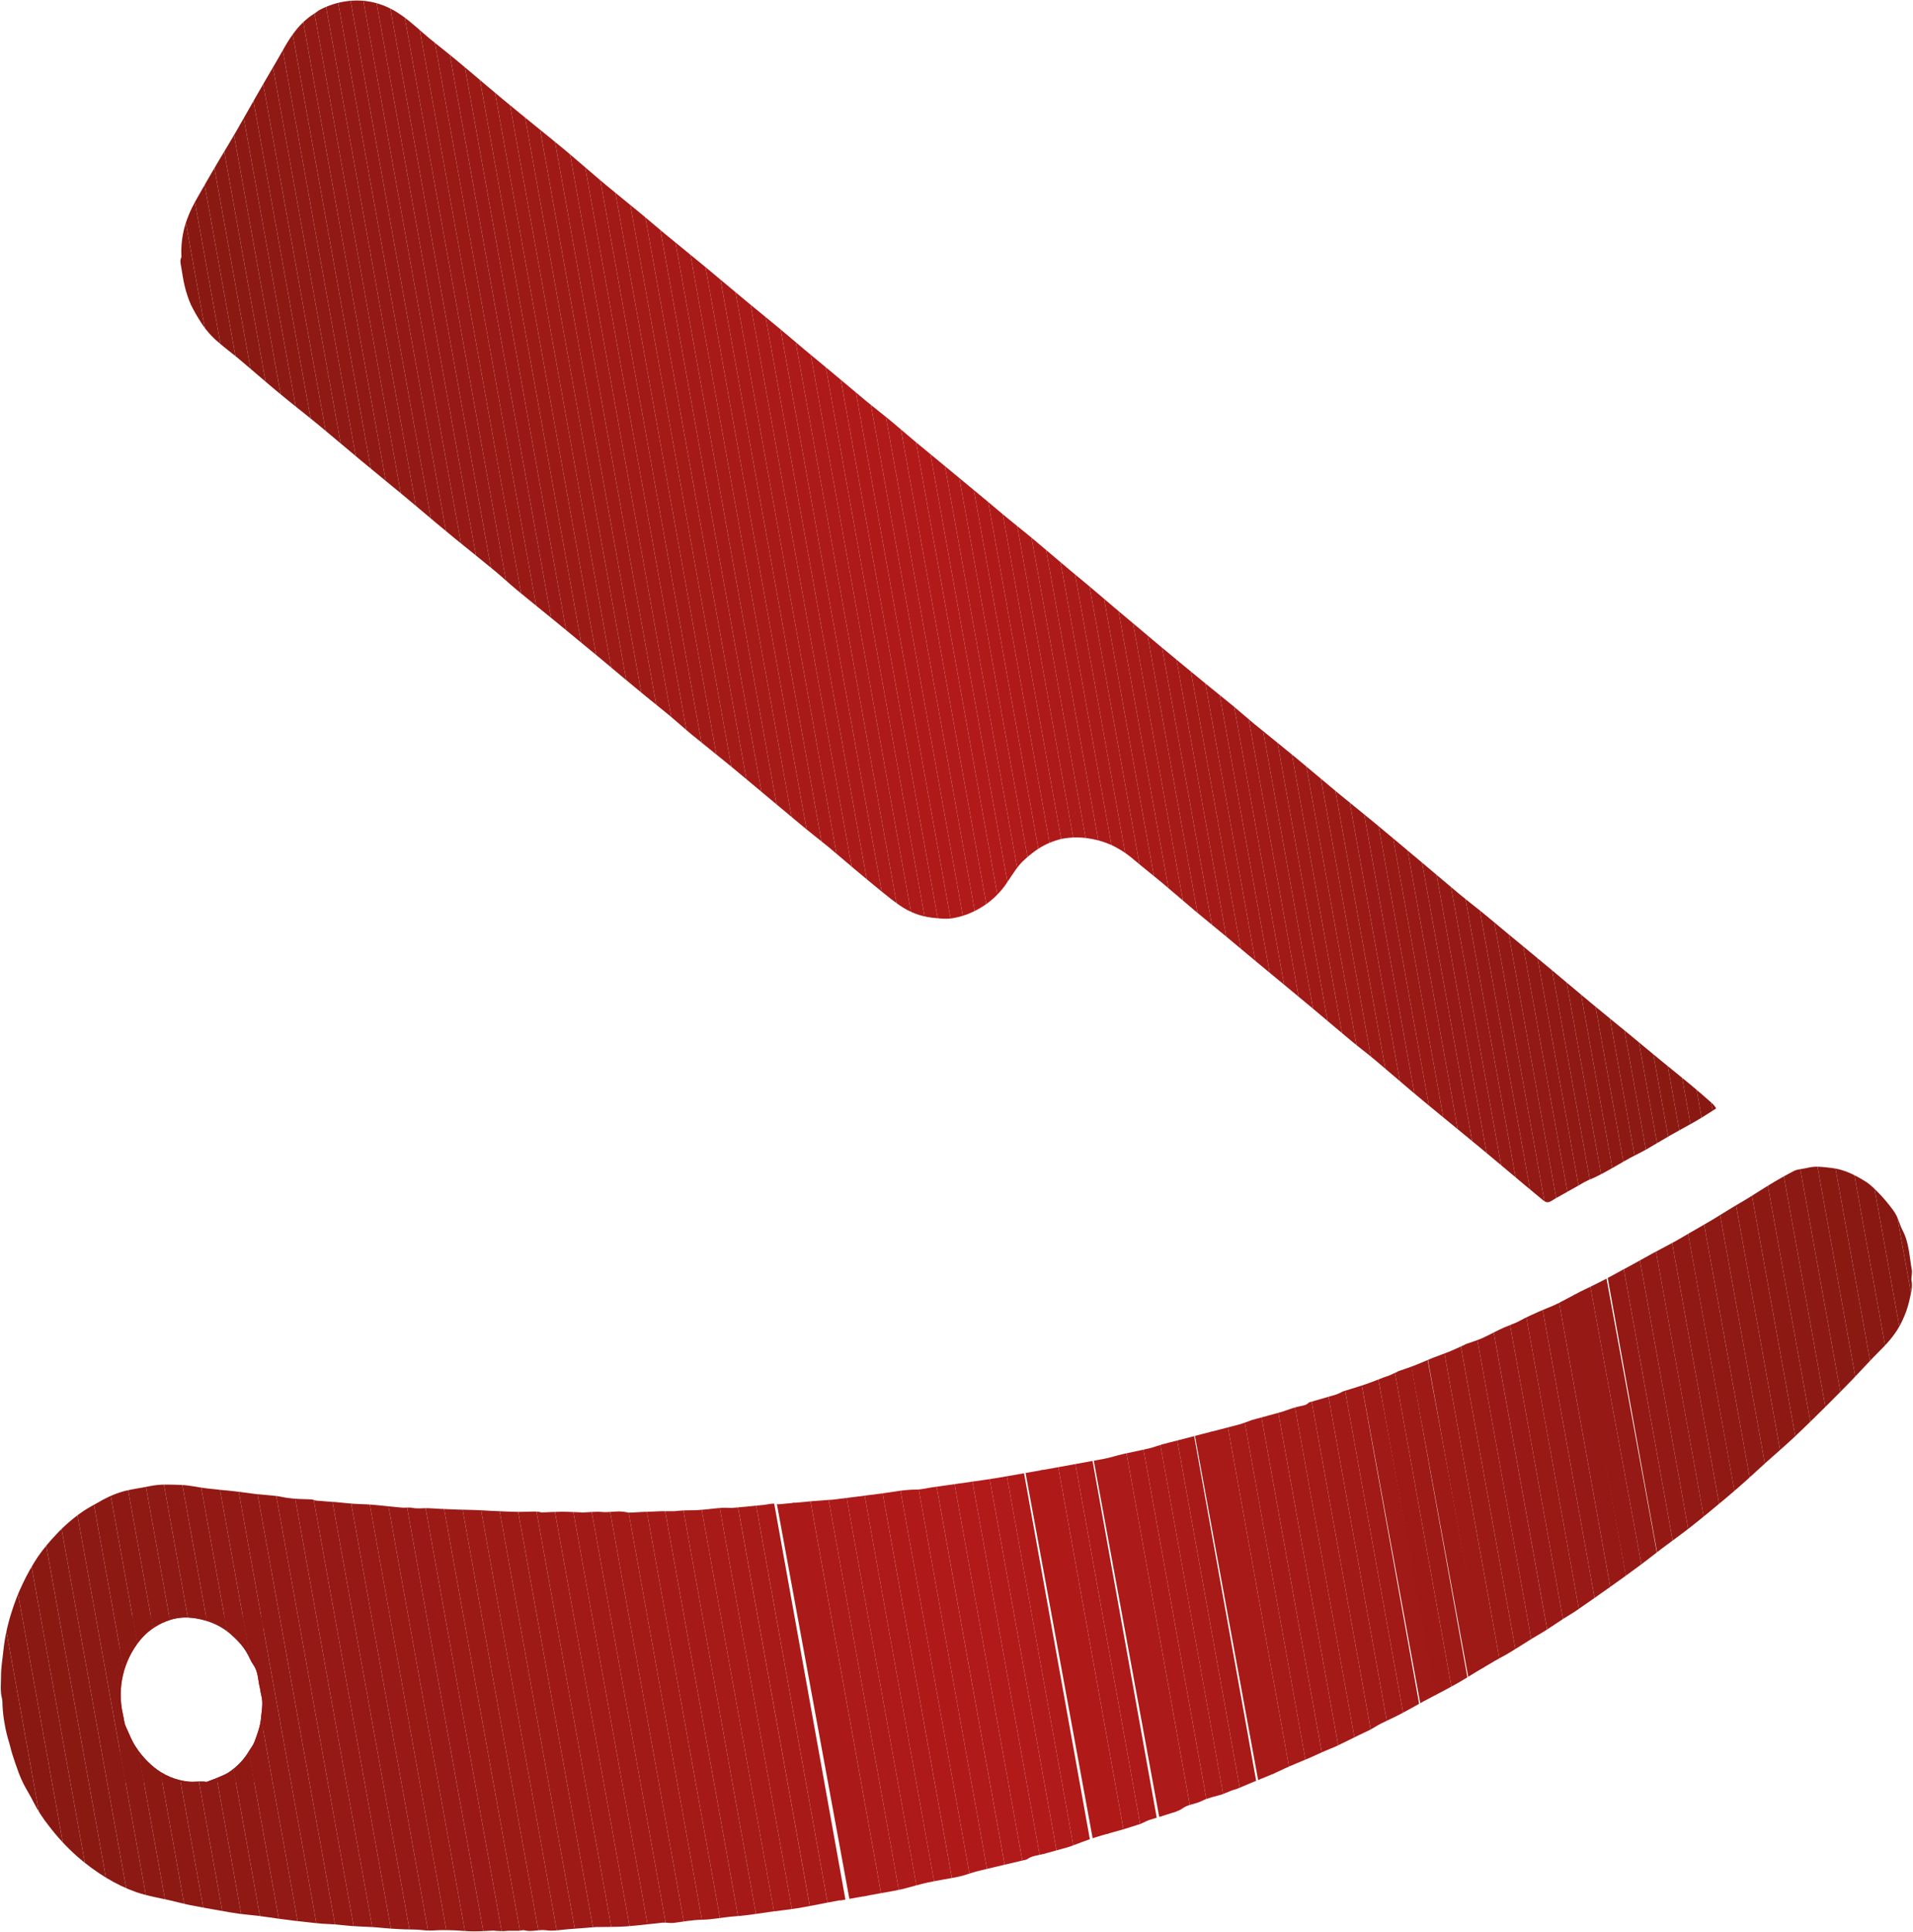 <svg id="Layer_1" data-name="Layer 1" xmlns="http://www.w3.org/2000/svg" xmlns:xlink="http://www.w3.org/1999/xlink" viewBox="0 0 1268.52 1280.89"><defs><style>.cls-1{fill:none;}.cls-2{clip-path:url(#clip-path);}.cls-3{fill:#8c1913;}.cls-4{fill:#8d1913;}.cls-5{fill:#8e1913;}.cls-6{fill:#8f1913;}.cls-7{fill:#8f1914;}.cls-8{fill:#901914;}.cls-9{fill:#911914;}.cls-10{fill:#921914;}.cls-11{fill:#931914;}.cls-12{fill:#881812;}.cls-13{fill:#891812;}.cls-14{fill:#891912;}.cls-15{fill:#8a1912;}.cls-16{fill:#8b1913;}.cls-17{fill:#941914;}.cls-18{fill:#951915;}.cls-19{fill:#961915;}.cls-20{fill:#971915;}.cls-21{fill:#981915;}.cls-22{fill:#991915;}.cls-23{fill:#991916;}.cls-24{fill:#9a1916;}.cls-25{fill:#9b1a16;}.cls-26{fill:#9c1a16;}.cls-27{fill:#9d1a16;}.cls-28{fill:#9e1a16;}.cls-29{fill:#9f1a17;}.cls-30{fill:#a01a17;}.cls-31{fill:#a11a17;}.cls-32{fill:#a21a17;}.cls-33{fill:#a31a17;}.cls-34{fill:#a41a17;}.cls-35{fill:#a51a18;}.cls-36{fill:#a61a18;}.cls-37{fill:#a71a18;}.cls-38{fill:#a81a18;}.cls-39{fill:#a91a18;}.cls-40{fill:#aa1a18;}.cls-41{fill:#ab1a19;}.cls-42{fill:#ac1a19;}.cls-43{fill:#ad1a19;}.cls-44{fill:#ae1a19;}.cls-45{fill:#af1a19;}.cls-46{fill:#b01a19;}.cls-47{fill:#b11a1a;}.cls-48{fill:#b21a1a;}.cls-49{clip-path:url(#clip-path-2);}</style><clipPath id="clip-path"><path class="cls-1" d="M557,1259.65c-12.81,2.31-25.54,5.29-38.44,6.7-10.6,1.16-21.08,3.27-31.66,4-7.14.52-14.15,2.09-21.24,2.22-6.43.12-12.65,1.23-18.95,2.11a22.58,22.58,0,0,1-3.85-.07,27,27,0,0,0-3.48-.1c-8,.8-16,1.87-24,2.46-6.18.45-12.4.32-18.61.44-.52,0-1-.06-1.56,0-6.06.47-12.11,1-18.18,1.42-4.91.36-9.94,1.43-14.7.73-5-.73-9.79,1.31-14.68,0-1.05-.29-2.31.28-3.48.31-2.3.06-4.61,0-6.91,0-1.16,0-2.32.27-3.49.27-1.65,0-3.31-.12-5-.21-.52,0-1-.18-1.54-.16-4.37.17-8.74.53-13.1.51-4.08,0-8.15-.48-12.23-.66q-4.63-.2-9.27-.16c-3.74,0-7.54.57-11.21.09a81.75,81.75,0,0,0-9.62-.54c-4.1,0-8.19-.27-12.29-.53-3.56-.23-7.1-.64-10.66-.92-2.18-.17-4.36-.23-6.54-.34-3.17-.17-6.35-.27-9.51-.52-3.42-.26-6.81-.7-10.23-1-2.93-.23-5.87-.3-8.81-.49-2-.14-4.09-.34-6.13-.57q-6.69-.72-13.39-1.51c-2.8-.33-5.59-.71-8.38-1.09-4.78-.66-9.55-1.39-14.34-2-4.4-.55-8.83-.88-13.23-1.47-3.9-.53-7.77-1.24-11.64-1.93-6.94-1.23-13.89-2.41-20.79-3.8-4.82-1-9.58-2.3-14.38-3.4-3-.69-6-1.19-9-1.91a113.55,113.55,0,0,1-12.14-3.24,109.85,109.85,0,0,1-19.7-9.4,139,139,0,0,1-19.43-14.25,140.7,140.7,0,0,1-18.89-20.4,93,93,0,0,1-10.08-15.59c-1.94-4-4.37-7.75-6.41-11.7a68.55,68.55,0,0,1-3.42-7.75c-1.53-4.11-2.93-8.27-4.27-12.44-.76-2.35-1.21-4.8-1.94-7.15a101.06,101.06,0,0,1-4.55-25.27,19.42,19.42,0,0,0-.29-4.27C0,1121.05.71,1115.83.69,1110.7c0-5.48,1-11,1.54-16.45A127,127,0,0,1,7.7,1068.6a136.47,136.47,0,0,1,7.42-18.92,142,142,0,0,1,9.9-17.6,121.69,121.69,0,0,1,11.85-14.48,107.21,107.21,0,0,1,18-15.64c3-2.09,6.29-3.79,9.49-5.6a86.92,86.92,0,0,1,8-4.26,65.46,65.46,0,0,1,10.52-3.8c5.56-1.34,11.26-2.07,16.86-3.23,6.64-1.38,13.26-.92,20-.74,6.17.17,12.06,1.77,18.12,2.4,5.58.58,11.17,1.22,16.77,1.74,4.83.45,9.63,1.31,14.46,1.85,4.67.52,9.38.8,14,1.34,2.64.3,5.23,1,7.86,1.34,2.39.33,4.8.52,7.2.65,2.81.15,5.63.1,8.44.28,1,.06,2,.71,3,.8,4.36.41,8.73.68,13.09,1,3.82.33,7.64.79,11.46,1.08,3.08.23,6.18.24,9.26.42,2.41.13,4.81.33,7.21.57,5.33.52,10.65,1.13,16,1.59,2.28.2,4.5-.33,6.91.16,3.33.68,6.9.13,10.36.2,2.41.05,4.82.29,7.23.41,4,.19,8,.38,12,.51s8.21.16,12.31.32c3.72.14,7.43.39,11.15.59l1.93.07c4.73.19,9.44.48,14.17.55,3.85.06,7.71-.17,11.57-.22a30.26,30.26,0,0,1,3.42.25,11.93,11.93,0,0,0,1.49.36c4.24-.14,8.47-.43,12.71-.46s8.45.21,12.67.34c.52,0,1,.18,1.54.16,4.39-.14,8.81-.75,13.14-.35,5.3.48,10.53-1.09,15.88.11,3.06.7,6.44,0,9.67-.08,4.51-.15,9-.4,13.53-.54,2.31-.07,4.63,0,6.95,0a17.94,17.94,0,0,0,1.94,0,87.64,87.64,0,0,1,10.78-.61c6.69.09,13.4-1.07,20.1-1.6,2-.17,4.08,0,6.12,0,.52,0,1,.08,1.55,0,7-.65,13.93-1.26,20.88-2,3.08-.32,6.11-1.42,9.24-.41a2.05,2.05,0,0,0,.78,0c7.6-.71,15.21-1.43,22.81-2.11,3.62-.32,7.24-.55,10.86-.81.65,0,1.3,0,2-.13,11.09-1.39,22.19-2.71,33.26-4.22,7.21-1,14.34-2.43,21.69-2.44,3.73,0,7.45-1,11.19-1.55,10.94-1.56,21.89-3.07,32.83-4.66,5.53-.81,11.06-1.66,16.57-2.65Q700,973,732.29,967c4.07-.75,8-2.13,12.08-3.06,5.83-1.33,11.72-2.43,17.54-3.81,3-.71,5.92-1.86,8.91-2.71s5.79-1.48,8.68-2.23q8.47-2.19,17-4.41l.37-.11c8.17-2.09,16.36-4.13,24.5-6.31,2.62-.69,5.13-1.74,7.69-2.63.37-.12.72-.32,1.09-.42,6.6-1.8,13.22-3.55,19.81-5.41,2.22-.62,4.36-1.55,6.56-2.27,1.61-.51,3.24-.94,4.88-1.33,2.25-.54,4.67-.59,6.41-2.48a2.25,2.25,0,0,1,1.07-.44c5.46-1.58,10.93-3.12,16.38-4.73a31.41,31.41,0,0,0,3.58-1.43c.59-.25,1.11-.69,1.71-.88,4.92-1.56,9.88-3,14.76-4.65,4.26-1.46,8.42-3.19,12.63-4.78,1.1-.42,2.24-.7,3.31-1.15,1.65-.68,3.26-1.45,4.88-2.2.47-.21.89-.55,1.37-.72,3.42-1.2,6.88-2.27,10.26-3.59,4.17-1.62,8.24-3.51,12.4-5.17,3.44-1.38,7-2.52,10.42-3.92s7-3.08,10.47-4.65c.36-.15.66-.42,1-.55,3.39-1.21,6.84-2.25,10.15-3.63,3-1.26,5.93-2.87,8.89-4.33,2.08-1,4.12-2.12,6.24-3,2.71-1.18,5.51-2.15,8.21-3.35,1.87-.83,3.6-1.95,5.45-2.83q4.69-2.25,9.46-4.36c3.16-1.39,6.37-2.65,9.54-4,1.74-.77,3.46-1.61,5.15-2.5,4.15-2.18,8.28-4.42,12.44-6.59,1.93-1,3.91-1.88,5.86-2.84,3.76-1.86,7.55-3.69,11.27-5.64s7.19-3.92,10.78-5.87c2.47-1.35,5-2.63,7.43-4,4.21-2.32,8.39-4.71,12.61-7,4.9-2.65,9.87-5.18,14.76-7.86,3.35-1.83,6.6-3.82,9.9-5.73,5-2.89,10-5.72,15-8.68,4.68-2.79,9.28-5.73,13.94-8.56,3.05-1.85,6.18-3.57,9.21-5.44,4.66-2.87,9.24-5.85,13.89-8.72,3.06-1.89,6.16-3.69,9.28-5.46,2.77-1.57,5.56-3.09,8.39-4.53a11.55,11.55,0,0,1,3-.85c2-.42,4.12-.65,6.13-1.15,5.12-1.25,10.12-.41,15.25.15,8.47.94,15.77,4.64,22.72,9,3.85,2.4,7.07,5.9,10.26,9.21a112,112,0,0,1,8,9.71,24.75,24.75,0,0,1,2.88,4.93c1.25,2.79,2,5.83,3.45,8.51,4.35,8.14,4.47,17.22,6.12,26,.33,1.7-.09,3.54-.17,5.32a5.87,5.87,0,0,0-.09,1.55c1.08,4.55-.41,9-1.25,13.27a63.14,63.14,0,0,1-5.07,14.37c-3.51,7.48-8.71,13.48-14.48,19.2-6.07,6-11.76,12.41-17.69,18.56q-8.62,8.92-17.43,17.68c-7.31,7.24-14.65,14.48-22.15,21.52-6,5.66-12.33,11-18.48,16.55-4.54,4.09-9,8.3-13.55,12.36s-9,7.93-13.59,11.75c-7.45,6.2-14.91,12.41-22.52,18.41-6.24,4.91-12.73,9.49-19.07,14.28-5.18,3.91-10.24,8-15.45,11.84-6.54,4.85-13.16,9.59-19.79,14.3q-10.77,7.63-21.63,15.13c-2.62,1.81-5.43,3.34-8.1,5.08-4.22,2.73-8.37,5.59-12.62,8.29-2.91,1.86-6,3.5-8.9,5.32-4.79,3-9.5,6-14.31,8.94-3.23,2-6.62,3.67-9.89,5.56q-6.27,3.62-12.46,7.35c-3.5,2.11-6.91,4.35-10.44,6.39-3.77,2.19-7.61,4.25-11.45,6.3-4.27,2.28-8.59,4.46-12.85,6.76-5.34,2.9-10.59,6-16,8.79-4.2,2.2-8.57,4.09-12.8,6.24-2.38,1.21-4.59,2.76-7,4s-4.65,2.2-6.95,3.33c-5.16,2.51-10.28,5.11-15.46,7.57-2.42,1.15-5,2-7.44,3.1-3.36,1.47-6.68,3.07-10.05,4.53-3.17,1.38-6.38,2.64-9.57,4-2.35,1-4.7,2-7,3.07-3,1.37-6,2.84-9.09,4.15-3.77,1.62-7.61,3.09-11.4,4.65s-7.59,3.22-11.41,4.79c-.95.39-2,.53-3,.9-1.66.63-3.3,1.36-4.94,2a11.26,11.26,0,0,1-1.05.51c-4.79,1.49-9.89,2.37-14.3,4.61-4.16,2.11-9,2.14-12.86,5-2.12,1.53-4.89,2.25-7.44,3.09-4.78,1.59-9.63,3-14.43,4.49a39.18,39.18,0,0,0-3.82,1.68,16.68,16.68,0,0,1-1.77.82c-4.06,1.31-8.12,2.66-12.22,3.87-6,1.75-12,3.23-17.89,5.13-5.66,1.82-11.19,4-16.78,6.06-.24.09-.49.19-.74.26-5.62,1.57-11.23,3.19-16.88,4.68-3.74,1-7.74,1.16-11,3.57a3,3,0,0,1-1.11.35c-10.23,2.41-20.48,4.77-30.69,7.26-3.39.82-6.69,2-10.05,3-1.87.53-3.77,1-5.69,1.36-6.13,1.16-12.31,2.12-18.42,3.44-4.93,1.06-9.77,2.57-14.67,3.82-2.39.61-4.81,1.14-7.24,1.59q-18.06,3.29-36.11,6.51ZM172.38,1119.06c-1.38-5.19-1-10.82-4.41-15.53-1.75-2.44-2.76-5.38-4.3-8-2.95-5-7-9.1-11.39-12.89a43.34,43.34,0,0,0-12.84-7.38,51.24,51.24,0,0,0-12.59-2.87,34.59,34.59,0,0,0-16.78,2.4A41.84,41.84,0,0,0,93,1087.08a57.47,57.47,0,0,0-11.56,49.07c.71,2.9.85,6.06,2.11,8.68,2.14,4.47,3.73,9.16,6.63,13.37a59.2,59.2,0,0,0,11.48,12.93,43.3,43.3,0,0,0,23.17,9.89c4,.4,7.94-.39,11.89.15.79.11,1.69-.56,2.54-.86,1.33-.49,2.7-.91,4-1.48,2.8-1.24,5.77-2.25,8.32-3.89a43.22,43.22,0,0,0,13.64-14.31c1.18-2,2.72-3.8,3.49-5.92,1.88-5.14,3.88-10.22,4.37-15.84.42-4.83,1.52-9.58.32-14.44C172.93,1122.67,172.7,1120.85,172.38,1119.06Z"/></clipPath><clipPath id="clip-path-2"><path class="cls-1" d="M1138,734.77c-4.56,2.87-8.34,5.42-12.27,7.69-6,3.51-12.24,6.79-18.32,10.26-5.32,3-10.53,6.28-15.86,9.3-3.42,1.94-7,3.57-10.46,5.45s-6.61,3.79-9.94,5.66c-5.81,3.27-11.55,6.67-17.8,9.12a48.87,48.87,0,0,0-5.73,3.1q-6.18,3.45-12.33,6.93c-2.32,1.31-4.66,2.58-6.92,4-2,1.25-3.62.63-5.24-.72-3.93-3.29-7.91-6.53-11.84-9.83-10-8.36-19.93-16.78-30-25.11-8.95-7.43-18-14.76-26.95-22.15-6.12-5-12.24-10.05-18.3-15.16-8.21-6.93-16.3-14-24.54-20.9-4.89-4.1-10-7.9-14.94-12-8.47-7-16.83-14.17-25.26-21.24-5.86-4.91-11.76-9.77-17.65-14.65q-10-8.26-20-16.54c-7-5.79-13.89-11.63-20.86-17.42-6.68-5.54-13.44-11-20.08-16.55-7.56-6.35-15-12.85-22.56-19.18-5.78-4.84-11.75-9.46-17.51-14.32a68.27,68.27,0,0,0-12.52-8.79,55.81,55.81,0,0,0-18-5.9,50.87,50.87,0,0,0-17.92.22,50.13,50.13,0,0,0-15.8,6.66A73.76,73.76,0,0,0,680,569.3c-5.06,4.28-8.3,10-12,15.42a53.85,53.85,0,0,1-19.17,17.83,52.25,52.25,0,0,1-17.29,6.15c-4.62.69-9.13.09-13.71-.41a46.27,46.27,0,0,1-21.31-8.2c-4.1-2.79-8-5.93-11.83-9.05-6.16-5-12.24-10.1-18.32-15.19-5.69-4.77-11.29-9.65-17-14.38-4.73-3.9-9.6-7.62-14.34-11.5-4.95-4.05-9.81-8.18-14.72-12.27-1.77-1.48-3.56-3-5.34-4.43-10.1-8.43-20.15-16.92-30.3-25.29-8.59-7.07-17.34-13.94-25.94-21-4.83-4-9.43-8.21-14.23-12.21-5.21-4.34-10.54-8.52-15.79-12.81Q420.26,455,411.85,448c-5.19-4.33-10.31-8.73-15.52-13q-14.49-12-29-23.89c-8.2-6.72-16.5-13.32-24.66-20.09-5-4.14-9.72-8.58-14.72-12.71-8.68-7.17-17.49-14.18-26.22-21.28-4.05-3.29-8.06-6.64-12.07-10-7.17-6-14.28-12.08-21.48-18.05-9.53-7.91-19.16-15.71-28.69-23.62s-18.75-15.84-28.23-23.64c-8.67-7.14-17.57-14-26.22-21.18s-17.3-14.78-26-22.1c-4.69-3.94-9.67-7.54-14.25-11.59a57.25,57.25,0,0,1-11.18-12.62,114.83,114.83,0,0,1-7-12.18,73,73,0,0,1-4.13-12.37c-1-4.15-1.61-8.42-2.32-12.66-.36-2.15-1-4.31.1-6.47a3.31,3.31,0,0,0,0-1.54,62.28,62.28,0,0,1,4.86-26.4c2.71-6.8,6.57-12.9,10.12-19.2,3.27-5.81,6.67-11.55,10.06-17.29C149.1,99.73,153,93.42,156.67,87c4.24-7.3,8.33-14.68,12.54-22,4.58-8,9.16-15.95,13.85-23.85,4.15-7,7.72-14.36,12.87-20.74A48.07,48.07,0,0,1,208.58,8.91c1.2-.71,2.22-1.76,3.46-2.39a53.5,53.5,0,0,1,23-6.16c12-.36,22.44,3.45,31.86,10.22,6.33,4.54,12,10,18,15,4.92,4.06,10,7.94,14.92,12,4.06,3.3,8,6.66,12,10,7.25,6.1,14.45,12.26,21.73,18.33S348,77.74,355.25,83.66c6.71,5.49,13.51,10.87,20.15,16.45,8.8,7.38,17.41,15,26.21,22.36,7.61,6.38,15.4,12.55,23.06,18.88,5.42,4.47,10.71,9.1,16.13,13.57,9.15,7.56,18.4,15,27.55,22.58,8.78,7.27,17.47,14.65,26.24,21.92,7.57,6.28,15.22,12.46,22.79,18.74,5.51,4.57,10.92,9.27,16.42,13.87,5.27,4.41,10.61,8.74,15.89,13.15,8.36,7,16.65,14,25,20.95,5.39,4.46,11,8.72,16.36,13.17,5.24,4.33,10.34,8.84,15.57,13.19,8.92,7.42,17.89,14.77,26.83,22.17q10.5,8.68,21,17.39c4.79,4,9.51,8.07,14.33,12,5.21,4.3,10.54,8.45,15.72,12.78,8.55,7.15,17,14.41,25.54,21.59,3.8,3.21,7.68,6.32,11.48,9.53,6,5,11.87,10.12,17.83,15.14q14.83,12.51,29.72,25,15.17,12.62,30.42,25.11c6,4.94,12.15,9.77,18.16,14.73,4.61,3.82,9.06,7.84,13.69,11.64,9.27,7.61,18.67,15.07,27.93,22.7s18.41,15.5,27.68,23.17c8.16,6.75,16.46,13.32,24.62,20.08,10.71,8.87,21.35,17.84,32,26.79,7.91,6.64,15.77,13.36,23.72,20,4.92,4.08,10,8,15,12,5.71,4.67,11.35,9.43,17,14.13,9.66,8,19.34,15.94,29,24,8.82,7.34,17.55,14.78,26.39,22.11s17.82,14.6,26.72,21.92c6.61,5.44,13.17,11,19.79,16.39,6.81,5.59,13.7,11.08,20.47,16.71,4.81,4,9.51,8.13,14.19,12.28A16.35,16.35,0,0,1,1138,734.77Z"/></clipPath></defs><g class="cls-2"><polygon class="cls-3" points="79.53 1160.87 83.23 1181.42 79.53 1181.42 79.53 1160.87"/><polygon class="cls-3" points="79.53 1093.09 95.42 1181.42 83.23 1181.42 79.53 1160.87 79.53 1093.09"/><polygon class="cls-4" points="87.87 1071.66 107.62 1181.42 95.42 1181.42 79.53 1093.09 79.53 1071.66 87.87 1071.66"/><polygon class="cls-5" points="100.06 1071.66 119.81 1181.42 107.62 1181.42 87.87 1071.66 100.06 1071.66"/><polygon class="cls-6" points="112.26 1071.66 132 1181.42 119.81 1181.42 100.06 1071.66 112.26 1071.66"/><polygon class="cls-7" points="124.45 1071.66 144.2 1181.42 132 1181.42 112.26 1071.66 124.45 1071.66"/><polygon class="cls-8" points="136.64 1071.66 156.39 1181.42 144.2 1181.42 124.45 1071.66 136.64 1071.66"/><polygon class="cls-9" points="148.84 1071.66 168.58 1181.42 156.39 1181.42 136.64 1071.66 148.84 1071.66"/><polygon class="cls-10" points="161.03 1071.66 174.56 1146.9 174.56 1181.42 168.58 1181.42 148.84 1071.66 161.03 1071.66"/><polygon class="cls-10" points="173.22 1071.66 174.56 1079.12 174.56 1146.9 161.03 1071.66 173.22 1071.66"/><polygon class="cls-11" points="174.56 1079.12 173.22 1071.66 174.56 1071.66 174.56 1079.12"/><polygon class="cls-12" points="0 1125.42 27.97 1280.89 0 1280.89 0 1125.42"/><polygon class="cls-12" points="0 1057.64 40.16 1280.89 27.97 1280.89 0 1125.42 0 1057.64"/><polygon class="cls-13" points="0 989.87 52.35 1280.89 40.16 1280.89 0 1057.64 0 989.87"/><polygon class="cls-14" points="0 973.92 9.03 972.3 64.55 1280.89 52.35 1280.89 0 989.87 0 973.92"/><polygon class="cls-15" points="9.03 972.3 20.84 970.17 76.74 1280.89 64.55 1280.89 9.03 972.3"/><polygon class="cls-16" points="20.84 970.17 32.65 968.05 88.93 1280.89 76.74 1280.89 20.84 970.17"/><polygon class="cls-3" points="32.65 968.05 44.46 965.92 101.13 1280.89 88.93 1280.89 32.65 968.05"/><polygon class="cls-3" points="44.46 965.92 56.27 963.8 113.32 1280.89 101.13 1280.89 44.46 965.92"/><polygon class="cls-4" points="56.27 963.8 68.09 961.67 125.51 1280.89 113.32 1280.89 56.27 963.8"/><polygon class="cls-5" points="68.09 961.67 79.9 959.55 137.71 1280.89 125.51 1280.89 68.09 961.67"/><polygon class="cls-6" points="79.9 959.55 91.71 957.42 149.9 1280.89 137.71 1280.89 79.9 959.55"/><polygon class="cls-7" points="91.71 957.42 103.52 955.3 162.09 1280.89 149.9 1280.89 91.71 957.42"/><polygon class="cls-8" points="103.52 955.3 115.33 953.18 174.28 1280.89 162.09 1280.89 103.52 955.3"/><polygon class="cls-9" points="115.33 953.18 127.14 951.05 186.48 1280.89 174.28 1280.89 115.33 953.18"/><polygon class="cls-10" points="127.14 951.05 138.95 948.93 198.67 1280.89 186.48 1280.89 127.14 951.05"/><polygon class="cls-10" points="138.95 948.93 150.76 946.8 210.86 1280.89 198.67 1280.89 138.95 948.93"/><polygon class="cls-11" points="150.76 946.8 162.57 944.68 223.06 1280.89 210.86 1280.89 150.76 946.8"/><polygon class="cls-17" points="162.57 944.68 174.38 942.55 235.25 1280.89 223.06 1280.89 162.57 944.68"/><polygon class="cls-18" points="174.38 942.55 186.19 940.43 247.44 1280.89 235.25 1280.89 174.38 942.55"/><polygon class="cls-19" points="186.19 940.43 198 938.3 259.63 1280.89 247.44 1280.89 186.19 940.43"/><polygon class="cls-19" points="198 938.3 209.81 936.18 271.83 1280.89 259.63 1280.89 198 938.3"/><polygon class="cls-20" points="209.81 936.18 221.63 934.05 284.02 1280.89 271.83 1280.89 209.81 936.18"/><polygon class="cls-21" points="221.63 934.05 233.44 931.93 296.21 1280.89 284.02 1280.89 221.63 934.05"/><polygon class="cls-22" points="233.44 931.93 245.25 929.8 308.41 1280.89 296.21 1280.89 233.44 931.93"/><polygon class="cls-23" points="245.25 929.8 257.06 927.68 320.6 1280.89 308.41 1280.89 245.25 929.8"/><polygon class="cls-24" points="257.06 927.68 268.87 925.55 332.79 1280.89 320.6 1280.89 257.06 927.68"/><polygon class="cls-25" points="268.87 925.55 280.68 923.43 344.98 1280.89 332.79 1280.89 268.87 925.55"/><polygon class="cls-26" points="280.68 923.43 292.49 921.3 357.18 1280.89 344.98 1280.89 280.68 923.43"/><polygon class="cls-27" points="292.49 921.3 304.3 919.18 369.37 1280.89 357.18 1280.89 292.49 921.3"/><polygon class="cls-27" points="304.3 919.18 316.11 917.05 381.56 1280.89 369.37 1280.89 304.3 919.18"/><polygon class="cls-28" points="316.11 917.05 327.92 914.93 393.76 1280.89 381.56 1280.89 316.11 917.05"/><polygon class="cls-29" points="327.92 914.93 339.73 912.81 405.95 1280.89 393.76 1280.89 327.92 914.93"/><polygon class="cls-30" points="339.73 912.81 351.54 910.68 418.14 1280.89 405.95 1280.89 339.73 912.81"/><polygon class="cls-31" points="351.54 910.68 363.35 908.56 430.33 1280.89 418.14 1280.89 351.54 910.68"/><polygon class="cls-31" points="363.35 908.56 375.16 906.43 442.53 1280.89 430.33 1280.89 363.35 908.56"/><polygon class="cls-32" points="375.16 906.43 386.97 904.31 454.72 1280.89 442.53 1280.89 375.16 906.43"/><polygon class="cls-33" points="386.97 904.31 398.79 902.18 466.91 1280.89 454.72 1280.89 386.97 904.31"/><polygon class="cls-34" points="398.79 902.18 410.6 900.06 479.11 1280.89 466.91 1280.89 398.79 902.18"/><polygon class="cls-35" points="410.6 900.06 422.41 897.93 491.3 1280.89 479.11 1280.89 410.6 900.06"/><polygon class="cls-35" points="422.41 897.93 434.22 895.81 503.49 1280.89 491.3 1280.89 422.41 897.93"/><polygon class="cls-36" points="434.22 895.81 446.03 893.68 515.68 1280.89 503.49 1280.89 434.22 895.81"/><polygon class="cls-37" points="446.03 893.68 457.84 891.56 527.88 1280.89 515.68 1280.89 446.03 893.68"/><polygon class="cls-38" points="457.84 891.56 469.65 889.43 539.72 1278.91 528.75 1280.89 527.88 1280.89 457.84 891.56"/><rect class="cls-38" x="504.59" y="885.25" width="12" height="395.73" transform="translate(-183.71 107.52) rotate(-10.2)"/><rect class="cls-39" x="516.4" y="883.12" width="12" height="395.73" transform="translate(-183.14 109.57) rotate(-10.2)"/><rect class="cls-40" x="528.21" y="881" width="12" height="395.73" transform="matrix(0.98, -0.18, 0.18, 0.98, -182.58, 111.63)"/><rect class="cls-41" x="540.02" y="878.87" width="12" height="395.73" transform="translate(-182.02 113.69) rotate(-10.2)"/><rect class="cls-42" x="551.83" y="876.75" width="12" height="395.73" transform="translate(-181.45 115.75) rotate(-10.2)"/><rect class="cls-42" x="563.64" y="874.62" width="12" height="395.73" transform="translate(-180.89 117.8) rotate(-10.2)"/><rect class="cls-43" x="575.45" y="872.5" width="12" height="395.73" transform="translate(-180.33 119.86) rotate(-10.2)"/><rect class="cls-44" x="587.26" y="870.37" width="12" height="395.73" transform="translate(-179.77 121.92) rotate(-10.2)"/><rect class="cls-45" x="599.07" y="868.25" width="12" height="395.73" transform="translate(-179.2 123.98) rotate(-10.2)"/><rect class="cls-45" x="610.88" y="866.12" width="12" height="395.73" transform="translate(-178.64 126.03) rotate(-10.2)"/><rect class="cls-46" x="622.69" y="864" width="12" height="395.73" transform="translate(-178.08 128.09) rotate(-10.2)"/><rect class="cls-47" x="634.51" y="861.87" width="12" height="395.73" transform="translate(-177.51 130.15) rotate(-10.2)"/><rect class="cls-48" x="646.32" y="859.75" width="12" height="395.73" transform="translate(-176.95 132.21) rotate(-10.2)"/><rect class="cls-48" x="658.13" y="857.66" width="11.54" height="395.73" transform="translate(-176.4 134.22) rotate(-10.2)"/><rect class="cls-47" x="669.49" y="855.62" width="11.54" height="395.73" transform="translate(-175.86 136.2) rotate(-10.2)"/><rect class="cls-46" x="680.84" y="853.58" width="11.54" height="395.73" transform="translate(-175.32 138.18) rotate(-10.2)"/><rect class="cls-45" x="692.2" y="851.54" width="11.54" height="395.73" transform="matrix(0.98, -0.18, 0.18, 0.98, -174.78, 140.16)"/><rect class="cls-45" x="703.56" y="849.49" width="11.54" height="395.73" transform="translate(-174.24 142.14) rotate(-10.2)"/><rect class="cls-44" x="714.91" y="847.45" width="11.54" height="395.73" transform="translate(-173.69 144.12) rotate(-10.2)"/><rect class="cls-43" x="726.27" y="845.41" width="11.54" height="395.73" transform="translate(-173.15 146.1) rotate(-10.2)"/><rect class="cls-42" x="737.63" y="843.36" width="11.54" height="395.73" transform="matrix(0.98, -0.18, 0.18, 0.98, -172.61, 148.07)"/><rect class="cls-42" x="748.98" y="841.32" width="11.54" height="395.73" transform="translate(-172.07 150.05) rotate(-10.2)"/><rect class="cls-41" x="760.34" y="839.28" width="11.54" height="395.73" transform="translate(-171.53 152.03) rotate(-10.2)"/><rect class="cls-40" x="771.7" y="837.23" width="11.54" height="395.73" transform="translate(-170.99 154.01) rotate(-10.2)"/><rect class="cls-39" x="783.05" y="835.19" width="11.54" height="395.73" transform="translate(-170.45 155.99) rotate(-10.2)"/><rect class="cls-38" x="794.41" y="833.15" width="11.54" height="395.73" transform="translate(-169.91 157.97) rotate(-10.2)"/><rect class="cls-38" x="805.76" y="831.11" width="11.54" height="395.73" transform="matrix(0.98, -0.18, 0.18, 0.98, -169.36, 159.94)"/><rect class="cls-37" x="817.12" y="829.06" width="11.54" height="395.73" transform="translate(-168.82 161.92) rotate(-10.2)"/><rect class="cls-36" x="828.48" y="827.02" width="11.54" height="395.73" transform="translate(-168.28 163.9) rotate(-10.2)"/><rect class="cls-35" x="839.83" y="824.98" width="11.54" height="395.73" transform="translate(-167.74 165.88) rotate(-10.2)"/><rect class="cls-35" x="851.19" y="822.93" width="11.54" height="395.73" transform="translate(-167.2 167.86) rotate(-10.2)"/><rect class="cls-34" x="862.55" y="820.89" width="11.54" height="395.73" transform="translate(-166.66 169.84) rotate(-10.2)"/><rect class="cls-33" x="873.9" y="818.85" width="11.54" height="395.73" transform="translate(-166.12 171.82) rotate(-10.2)"/><rect class="cls-32" x="885.26" y="816.8" width="11.54" height="395.73" transform="translate(-165.58 173.79) rotate(-10.2)"/><rect class="cls-31" x="896.62" y="814.76" width="11.54" height="395.73" transform="translate(-165.04 175.77) rotate(-10.2)"/><rect class="cls-31" x="907.97" y="812.72" width="11.54" height="395.73" transform="translate(-164.49 177.75) rotate(-10.2)"/><rect class="cls-30" x="919.33" y="810.68" width="11.54" height="395.73" transform="matrix(0.98, -0.18, 0.18, 0.98, -163.95, 179.73)"/><rect class="cls-29" x="930.69" y="808.63" width="11.54" height="395.73" transform="translate(-163.41 181.71) rotate(-10.2)"/><rect class="cls-28" x="942.04" y="806.59" width="11.54" height="395.73" transform="translate(-162.87 183.69) rotate(-10.2)"/><rect class="cls-27" x="953.4" y="804.55" width="11.54" height="395.73" transform="matrix(0.98, -0.18, 0.18, 0.98, -162.33, 185.66)"/><rect class="cls-27" x="964.75" y="802.5" width="11.54" height="395.73" transform="translate(-161.79 187.64) rotate(-10.2)"/><rect class="cls-26" x="976.11" y="800.46" width="11.54" height="395.73" transform="translate(-161.25 189.62) rotate(-10.2)"/><rect class="cls-25" x="987.47" y="798.42" width="11.54" height="395.73" transform="translate(-160.71 191.6) rotate(-10.2)"/><rect class="cls-24" x="998.82" y="796.37" width="11.54" height="395.73" transform="translate(-160.17 193.58) rotate(-10.2)"/><rect class="cls-23" x="1010.18" y="794.33" width="11.54" height="395.73" transform="translate(-159.62 195.56) rotate(-10.2)"/><rect class="cls-22" x="1021.54" y="792.29" width="11.54" height="395.73" transform="translate(-159.08 197.54) rotate(-10.2)"/><rect class="cls-21" x="1032.89" y="790.25" width="11.54" height="395.73" transform="translate(-158.54 199.51) rotate(-10.2)"/><rect class="cls-20" x="1044.25" y="788.2" width="11.54" height="395.73" transform="translate(-158 201.49) rotate(-10.2)"/><rect class="cls-19" x="1055.61" y="786.16" width="11.54" height="395.73" transform="translate(-157.46 203.47) rotate(-10.2)"/><rect class="cls-19" x="1066.96" y="784.12" width="11.54" height="395.73" transform="matrix(0.98, -0.18, 0.18, 0.98, -156.92, 205.45)"/><rect class="cls-18" x="1078.32" y="782.07" width="11.54" height="395.73" transform="matrix(0.98, -0.18, 0.18, 0.98, -156.38, 207.43)"/><rect class="cls-17" x="1089.68" y="780.03" width="11.54" height="395.73" transform="translate(-155.84 209.41) rotate(-10.2)"/><rect class="cls-11" x="1101.03" y="777.99" width="11.54" height="395.73" transform="translate(-155.29 211.38) rotate(-10.2)"/><rect class="cls-10" x="1112.39" y="775.94" width="11.54" height="395.73" transform="translate(-154.75 213.36) rotate(-10.2)"/><rect class="cls-10" x="1123.74" y="773.9" width="11.54" height="395.73" transform="translate(-154.21 215.34) rotate(-10.2)"/><rect class="cls-9" x="1135.1" y="771.86" width="11.54" height="395.73" transform="translate(-153.67 217.32) rotate(-10.2)"/><polygon class="cls-8" points="1111.52 773.96 1118.2 772.76 1123.02 772.76 1192.94 1161.4 1181.58 1163.44 1111.52 773.96"/><polygon class="cls-7" points="1134.75 772.76 1204.3 1159.36 1192.94 1161.4 1123.02 772.76 1134.75 772.76"/><polygon class="cls-6" points="1146.47 772.76 1215.65 1157.32 1204.3 1159.36 1134.75 772.76 1146.47 772.76"/><polygon class="cls-5" points="1158.19 772.76 1227.01 1155.27 1215.65 1157.32 1146.47 772.76 1158.19 772.76"/><polygon class="cls-4" points="1169.92 772.76 1238.36 1153.23 1227.01 1155.27 1158.19 772.76 1169.92 772.76"/><polygon class="cls-3" points="1181.64 772.76 1249.72 1151.19 1238.36 1153.23 1169.92 772.76 1181.64 772.76"/><polygon class="cls-3" points="1193.37 772.76 1261.08 1149.14 1249.72 1151.19 1181.64 772.76 1193.37 772.76"/><polygon class="cls-16" points="1205.09 772.76 1268.52 1125.36 1268.52 1147.8 1261.08 1149.14 1193.37 772.76 1205.09 772.76"/><polygon class="cls-15" points="1216.81 772.76 1268.52 1060.19 1268.52 1125.36 1205.09 772.76 1216.81 772.76"/><polygon class="cls-14" points="1228.54 772.76 1268.52 995.02 1268.52 1060.19 1216.81 772.76 1228.54 772.76"/><polygon class="cls-13" points="1240.26 772.76 1268.52 929.85 1268.52 995.02 1228.54 772.76 1240.26 772.76"/><polygon class="cls-12" points="1251.99 772.76 1268.52 864.68 1268.52 929.85 1240.26 772.76 1251.99 772.76"/><polygon class="cls-12" points="1268.52 864.68 1251.99 772.76 1268.52 772.76 1268.52 864.68"/></g><g class="cls-49"><polygon class="cls-12" points="119.16 172.03 231.68 797.52 119.16 797.52 119.16 172.03"/><polygon class="cls-12" points="119.16 124.89 240.16 797.52 231.68 797.52 119.16 172.03 119.16 124.89"/><polygon class="cls-13" points="119.16 77.74 248.65 797.52 240.16 797.52 119.16 124.89 119.16 77.74"/><polygon class="cls-14" points="119.16 30.59 257.13 797.52 248.65 797.52 119.16 77.74 119.16 30.59"/><polygon class="cls-15" points="119.16 4.51 122.83 3.85 265.61 797.52 257.13 797.52 119.16 30.59 119.16 4.51"/><polygon class="cls-16" points="122.83 3.85 131.04 2.37 274.09 797.52 265.61 797.52 122.83 3.85"/><polygon class="cls-3" points="131.04 2.37 139.26 0.89 282.57 797.52 274.09 797.52 131.04 2.37"/><polygon class="cls-3" points="139.26 0.89 144.23 0 147.58 0 291.05 797.52 282.57 797.52 139.26 0.89"/><polygon class="cls-4" points="156.06 0 299.53 797.52 291.05 797.52 147.58 0 156.06 0"/><polygon class="cls-5" points="164.54 0 308.01 797.52 299.53 797.52 156.06 0 164.54 0"/><polygon class="cls-6" points="173.02 0 316.5 797.52 308.01 797.52 164.54 0 173.02 0"/><polygon class="cls-7" points="181.5 0 324.98 797.52 316.5 797.52 173.02 0 181.5 0"/><polygon class="cls-8" points="189.99 0 333.46 797.52 324.98 797.52 181.5 0 189.99 0"/><polygon class="cls-9" points="198.47 0 341.94 797.52 333.46 797.52 189.99 0 198.47 0"/><polygon class="cls-10" points="206.95 0 350.42 797.52 341.94 797.52 198.47 0 206.95 0"/><polygon class="cls-10" points="215.43 0 358.9 797.52 350.42 797.52 206.95 0 215.43 0"/><polygon class="cls-11" points="223.91 0 367.38 797.52 358.9 797.52 215.43 0 223.91 0"/><polygon class="cls-17" points="232.39 0 375.87 797.52 367.38 797.52 223.91 0 232.39 0"/><polygon class="cls-18" points="240.87 0 384.35 797.52 375.87 797.52 232.39 0 240.87 0"/><polygon class="cls-19" points="249.36 0 392.83 797.52 384.35 797.52 240.87 0 249.36 0"/><polygon class="cls-19" points="257.84 0 401.31 797.52 392.83 797.52 249.36 0 257.84 0"/><polygon class="cls-20" points="266.32 0 409.79 797.52 401.31 797.52 257.84 0 266.32 0"/><polygon class="cls-21" points="274.8 0 418.27 797.52 409.79 797.52 266.32 0 274.8 0"/><polygon class="cls-22" points="283.28 0 426.75 797.52 418.27 797.52 274.8 0 283.28 0"/><polygon class="cls-23" points="291.76 0 435.24 797.52 426.75 797.52 283.28 0 291.76 0"/><polygon class="cls-24" points="300.24 0 443.72 797.52 435.24 797.52 291.76 0 300.24 0"/><polygon class="cls-25" points="308.73 0 452.2 797.52 443.72 797.52 300.24 0 308.73 0"/><polygon class="cls-26" points="317.21 0 460.68 797.52 452.2 797.52 308.73 0 317.21 0"/><polygon class="cls-27" points="325.69 0 469.16 797.52 460.68 797.52 317.21 0 325.69 0"/><polygon class="cls-27" points="334.17 0 477.64 797.52 469.16 797.52 325.69 0 334.17 0"/><polygon class="cls-28" points="342.65 0 486.12 797.52 477.64 797.52 334.17 0 342.65 0"/><polygon class="cls-29" points="351.13 0 494.61 797.52 486.12 797.52 342.65 0 351.13 0"/><polygon class="cls-30" points="359.61 0 503.09 797.52 494.61 797.52 351.13 0 359.61 0"/><polygon class="cls-31" points="368.1 0 511.57 797.52 503.09 797.52 359.61 0 368.1 0"/><polygon class="cls-31" points="376.58 0 520.05 797.52 511.57 797.52 368.1 0 376.58 0"/><polygon class="cls-32" points="385.06 0 528.53 797.52 520.05 797.52 376.58 0 385.06 0"/><polygon class="cls-33" points="393.54 0 537.01 797.52 528.53 797.52 385.06 0 393.54 0"/><polygon class="cls-34" points="402.02 0 545.49 797.52 537.01 797.52 393.54 0 402.02 0"/><polygon class="cls-35" points="410.5 0 553.98 797.52 545.49 797.52 402.02 0 410.5 0"/><polygon class="cls-35" points="418.98 0 562.46 797.52 553.98 797.52 410.5 0 418.98 0"/><polygon class="cls-36" points="427.46 0 570.94 797.52 562.46 797.52 418.98 0 427.46 0"/><polygon class="cls-37" points="435.95 0 579.42 797.52 570.94 797.52 427.46 0 435.95 0"/><polygon class="cls-38" points="444.43 0 587.9 797.52 579.42 797.52 435.95 0 444.43 0"/><polygon class="cls-38" points="452.91 0 596.38 797.52 587.9 797.52 444.43 0 452.91 0"/><polygon class="cls-39" points="461.39 0 604.86 797.52 596.38 797.52 452.91 0 461.39 0"/><polygon class="cls-40" points="469.87 0 613.35 797.52 604.86 797.52 461.39 0 469.87 0"/><polygon class="cls-41" points="478.35 0 621.83 797.52 613.35 797.52 469.87 0 478.35 0"/><polygon class="cls-42" points="486.83 0 630.31 797.52 621.83 797.52 478.35 0 486.83 0"/><polygon class="cls-42" points="495.32 0 638.79 797.52 630.31 797.52 486.83 0 495.32 0"/><polygon class="cls-43" points="503.8 0 647.27 797.52 638.79 797.52 495.32 0 503.8 0"/><polygon class="cls-44" points="512.28 0 655.75 797.52 647.27 797.52 503.8 0 512.28 0"/><polygon class="cls-45" points="520.76 0 664.23 797.52 655.75 797.52 512.28 0 520.76 0"/><polygon class="cls-45" points="529.24 0 672.72 797.52 664.23 797.52 520.76 0 529.24 0"/><polygon class="cls-46" points="537.72 0 681.2 797.52 672.72 797.52 529.24 0 537.72 0"/><polygon class="cls-47" points="546.21 0 689.68 797.52 681.2 797.52 537.72 0 546.21 0"/><polygon class="cls-48" points="554.69 0 698.16 797.52 689.68 797.52 546.21 0 554.69 0"/><polygon class="cls-48" points="562.84 0 706.32 797.52 698.16 797.52 554.69 0 562.84 0"/><polygon class="cls-47" points="571 0 714.47 797.52 706.32 797.52 562.84 0 571 0"/><polygon class="cls-46" points="579.15 0 722.63 797.52 714.47 797.52 571 0 579.15 0"/><polygon class="cls-45" points="587.31 0 730.78 797.52 722.63 797.52 579.15 0 587.31 0"/><polygon class="cls-45" points="595.46 0 738.94 797.52 730.78 797.52 587.31 0 595.46 0"/><polygon class="cls-44" points="603.62 0 747.09 797.52 738.94 797.52 595.46 0 603.62 0"/><polygon class="cls-43" points="611.77 0 755.25 797.52 747.09 797.52 603.62 0 611.77 0"/><polygon class="cls-42" points="619.93 0 763.4 797.52 755.25 797.52 611.77 0 619.93 0"/><polygon class="cls-42" points="628.08 0 771.56 797.52 763.4 797.52 619.93 0 628.08 0"/><polygon class="cls-41" points="636.24 0 779.71 797.52 771.56 797.52 628.08 0 636.24 0"/><polygon class="cls-40" points="644.39 0 787.87 797.52 779.71 797.52 636.24 0 644.39 0"/><polygon class="cls-39" points="652.55 0 796.02 797.52 787.87 797.52 644.39 0 652.55 0"/><polygon class="cls-38" points="660.7 0 804.18 797.52 796.02 797.52 652.55 0 660.7 0"/><polygon class="cls-38" points="668.86 0 812.33 797.52 804.18 797.52 660.7 0 668.86 0"/><polygon class="cls-37" points="677.01 0 820.49 797.52 812.33 797.52 668.86 0 677.01 0"/><polygon class="cls-36" points="685.17 0 828.64 797.52 820.49 797.52 677.01 0 685.17 0"/><polygon class="cls-35" points="693.33 0 836.8 797.52 828.64 797.52 685.17 0 693.33 0"/><polygon class="cls-35" points="701.48 0 844.95 797.52 836.8 797.52 693.33 0 701.48 0"/><polygon class="cls-34" points="709.63 0 853.11 797.52 844.95 797.52 701.48 0 709.63 0"/><polygon class="cls-33" points="717.79 0 861.26 797.52 853.11 797.52 709.63 0 717.79 0"/><polygon class="cls-32" points="725.95 0 869.42 797.52 861.26 797.52 717.79 0 725.95 0"/><polygon class="cls-31" points="734.1 0 877.57 797.52 869.42 797.52 725.95 0 734.1 0"/><polygon class="cls-31" points="742.26 0 885.73 797.52 877.57 797.52 734.1 0 742.26 0"/><polygon class="cls-30" points="750.41 0 893.88 797.52 885.73 797.52 742.26 0 750.41 0"/><polygon class="cls-29" points="758.57 0 902.04 797.52 893.88 797.52 750.41 0 758.57 0"/><polygon class="cls-28" points="766.72 0 910.2 797.52 902.04 797.52 758.57 0 766.72 0"/><polygon class="cls-27" points="774.88 0 918.35 797.52 910.2 797.52 766.72 0 774.88 0"/><polygon class="cls-27" points="783.03 0 926.5 797.52 918.35 797.52 774.88 0 783.03 0"/><polygon class="cls-26" points="791.19 0 934.66 797.52 926.5 797.52 783.03 0 791.19 0"/><polygon class="cls-25" points="799.34 0 942.82 797.52 934.66 797.52 791.19 0 799.34 0"/><polygon class="cls-24" points="807.5 0 950.97 797.52 942.82 797.52 799.34 0 807.5 0"/><polygon class="cls-23" points="815.65 0 959.13 797.52 950.97 797.52 807.5 0 815.65 0"/><polygon class="cls-22" points="823.81 0 967.28 797.52 959.13 797.52 815.65 0 823.81 0"/><polygon class="cls-21" points="831.96 0 975.44 797.52 967.28 797.52 823.81 0 831.96 0"/><polygon class="cls-20" points="840.12 0 983.59 797.52 975.44 797.52 831.96 0 840.12 0"/><polygon class="cls-19" points="848.27 0 991.75 797.52 983.59 797.52 840.12 0 848.27 0"/><polygon class="cls-19" points="856.43 0 999.9 797.52 991.75 797.52 848.27 0 856.43 0"/><polygon class="cls-18" points="864.58 0 1008.06 797.52 999.9 797.52 856.43 0 864.58 0"/><polygon class="cls-17" points="872.74 0 1016.21 797.52 1008.06 797.52 864.58 0 872.74 0"/><polygon class="cls-11" points="880.89 0 1024.37 797.52 1016.21 797.52 872.74 0 880.89 0"/><polygon class="cls-10" points="889.05 0 1032.52 797.52 1024.37 797.52 880.89 0 889.05 0"/><polygon class="cls-10" points="897.21 0 1040.68 797.52 1032.52 797.52 889.05 0 897.21 0"/><polygon class="cls-9" points="905.36 0 1048.83 797.52 1040.68 797.52 897.21 0 905.36 0"/><polygon class="cls-8" points="913.51 0 1056.99 797.52 1048.83 797.52 905.36 0 913.51 0"/><polygon class="cls-7" points="921.67 0 1065.14 797.52 1056.99 797.52 913.51 0 921.67 0"/><polygon class="cls-6" points="929.83 0 1073.3 797.52 1065.14 797.52 921.67 0 929.83 0"/><polygon class="cls-5" points="937.98 0 1081.45 797.52 1073.3 797.52 929.83 0 937.98 0"/><polygon class="cls-4" points="946.14 0 1089.61 797.52 1081.45 797.52 937.98 0 946.14 0"/><polygon class="cls-3" points="954.29 0 1097.77 797.52 1089.61 797.52 946.14 0 954.29 0"/><polygon class="cls-3" points="962.45 0 1105.92 797.52 1097.77 797.52 954.29 0 962.45 0"/><polygon class="cls-16" points="970.6 0 1114.02 797.2 1112.22 797.52 1105.92 797.52 962.45 0 970.6 0"/><polygon class="cls-15" points="978.76 0 1121.92 795.78 1114.02 797.2 970.6 0 978.76 0"/><polygon class="cls-14" points="986.91 0 1129.82 794.36 1121.92 795.78 978.76 0 986.91 0"/><polygon class="cls-13" points="995.07 0 1137.71 792.93 1129.82 794.36 986.91 0 995.07 0"/><polygon class="cls-12" points="1003.22 0 1137.97 749.01 1137.97 792.89 1137.71 792.93 995.07 0 1003.22 0"/><polygon class="cls-12" points="1137.97 749.01 1003.22 0 1137.97 0 1137.97 749.01"/></g></svg>